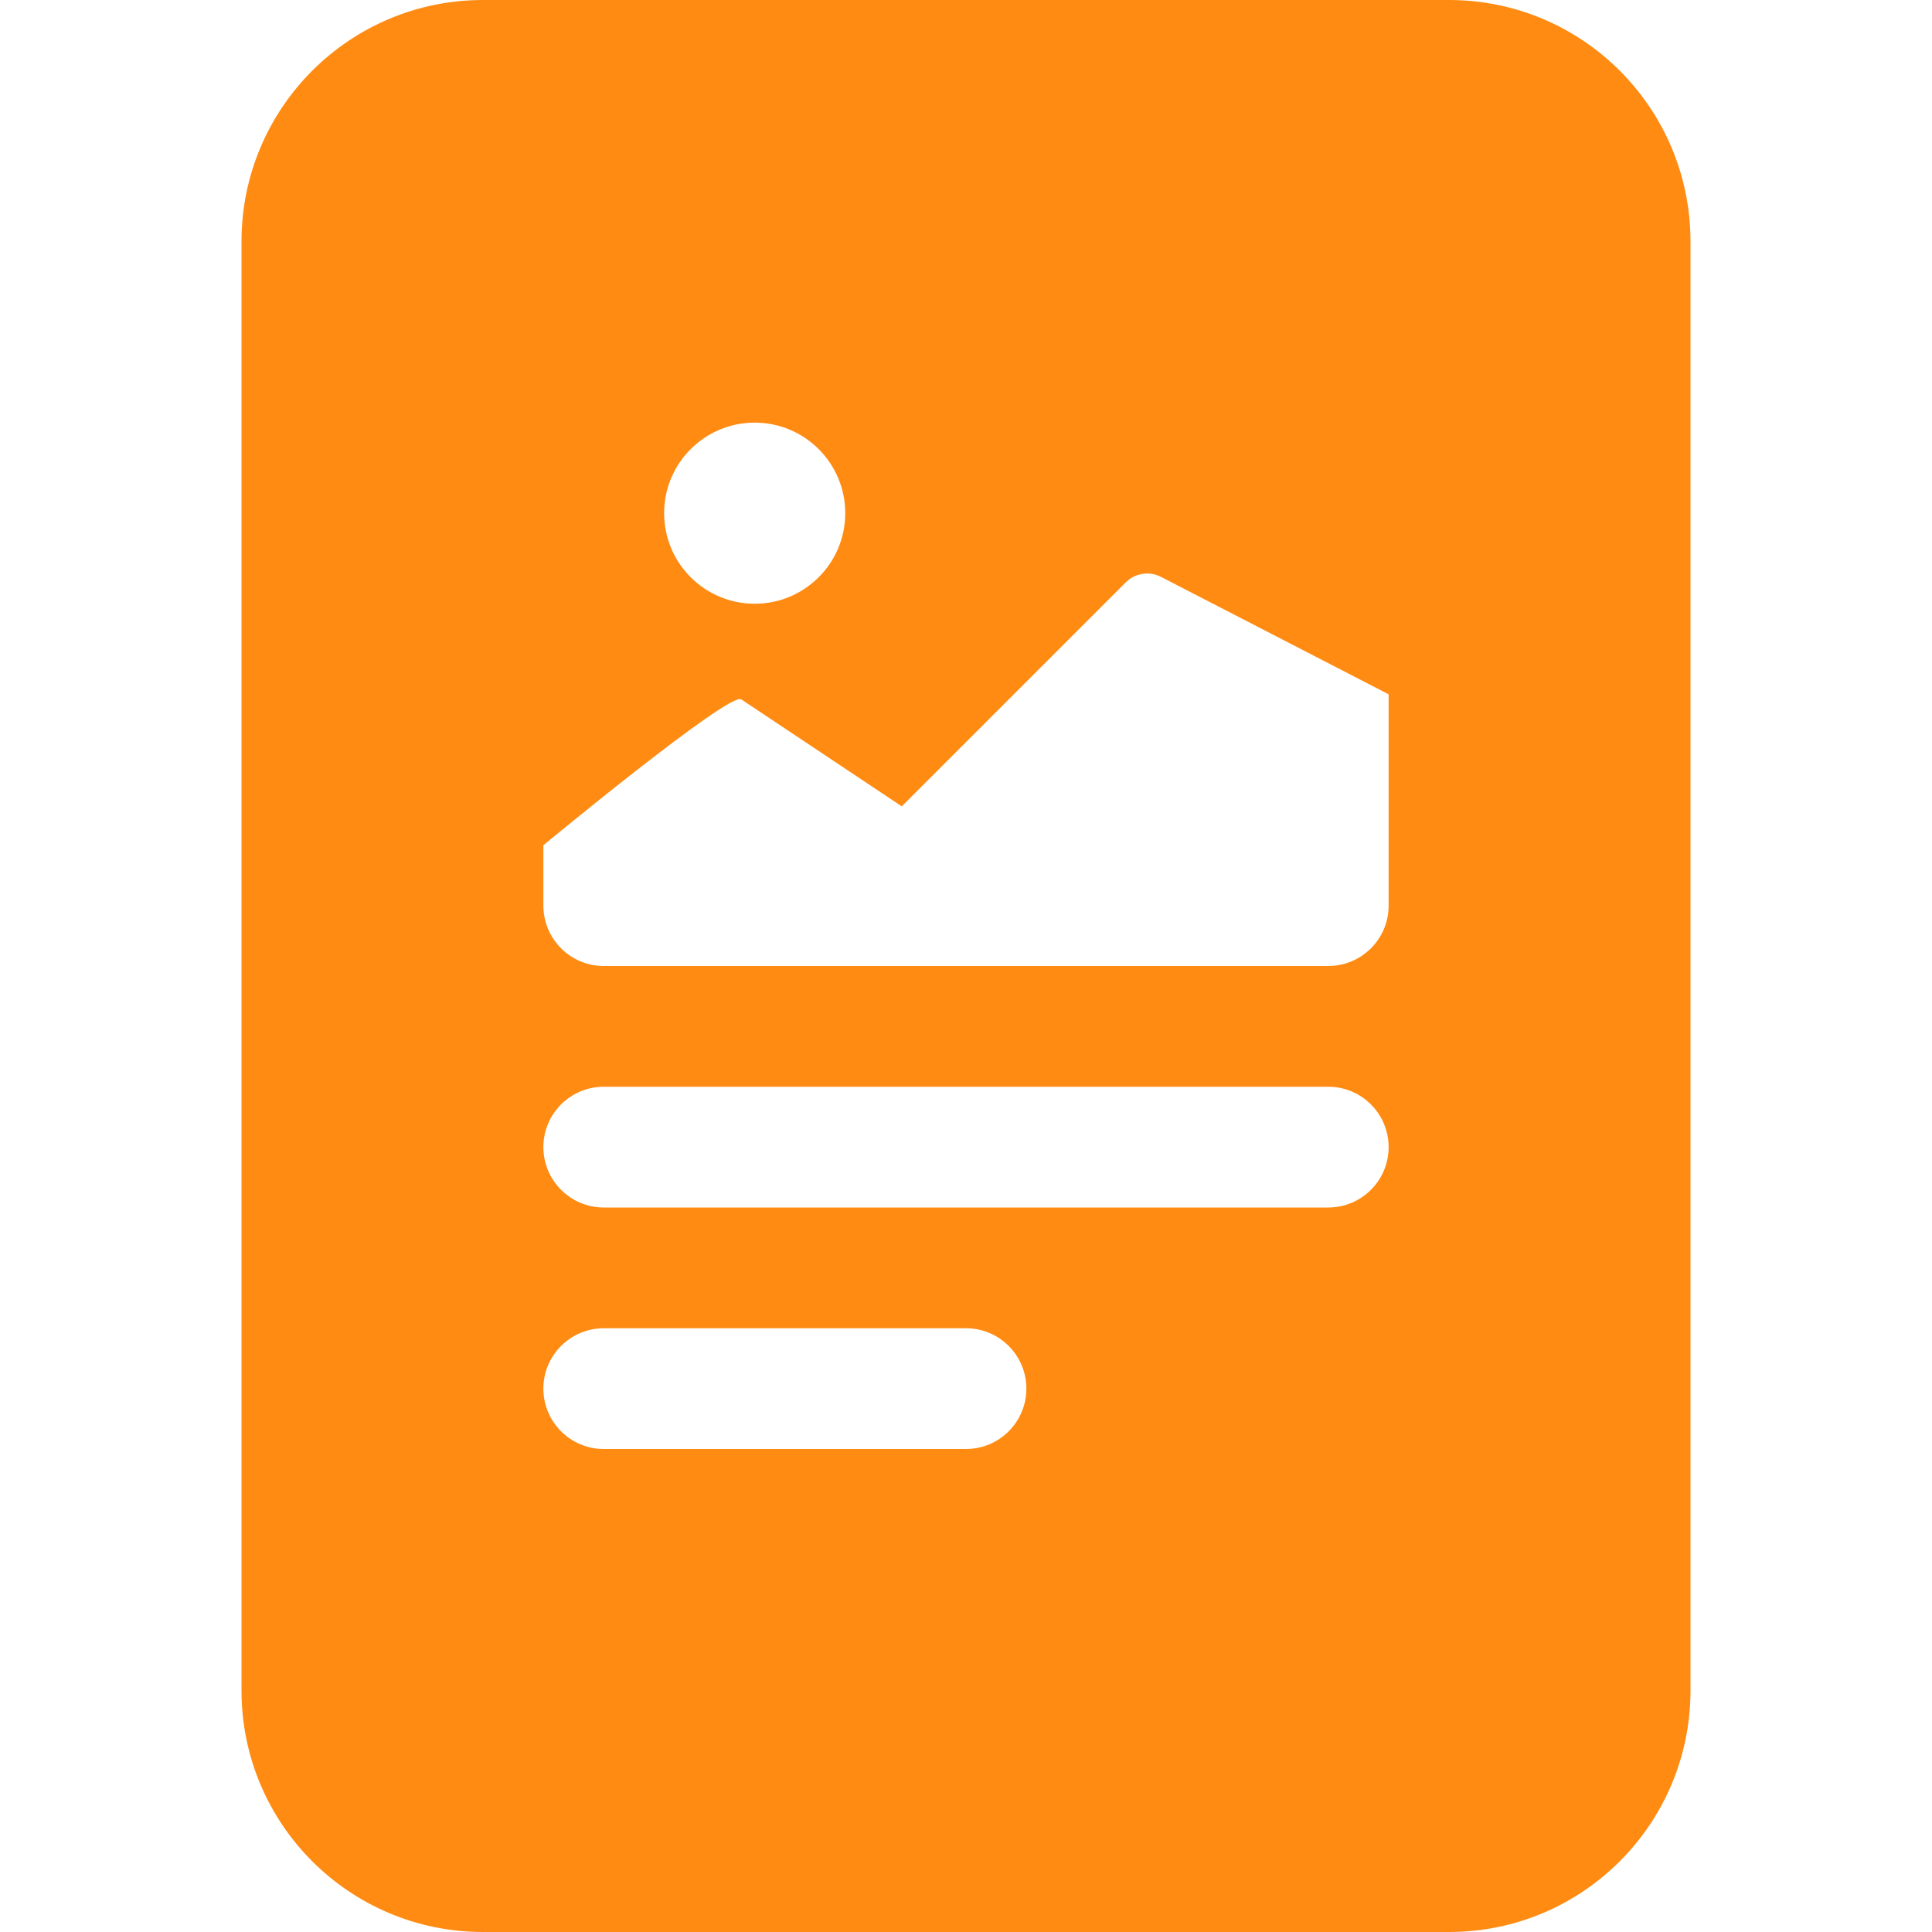 <svg width="16" height="16" viewBox="0 0 16 16" fill="#ff8b12" xmlns="http://www.w3.org/2000/svg">
<path d="M12 0H4C2.895 0 2 0.895 2 2V14C2 15.105 2.895 16 4 16H12C13.105 16 14 15.105 14 14V2C14 0.895 13.105 0 12 0ZM7 4.25C7 4.664 6.664 5 6.25 5C5.836 5 5.5 4.664 5.5 4.25C5.5 3.836 5.836 3.5 6.25 3.5C6.664 3.5 7 3.836 7 4.25ZM6.139 5.792L7.468 6.678L9.323 4.823C9.399 4.747 9.516 4.728 9.612 4.776L11.5 5.75V7.5C11.5 7.776 11.276 8 11 8H5C4.724 8 4.5 7.776 4.5 7.5V7C4.5 7 6.04 5.726 6.139 5.792ZM5 9H11C11.276 9 11.5 9.224 11.5 9.5C11.5 9.776 11.276 10 11 10H5C4.724 10 4.5 9.776 4.5 9.5C4.5 9.224 4.724 9 5 9ZM5 11H8C8.276 11 8.5 11.224 8.5 11.5C8.5 11.776 8.276 12 8 12H5C4.724 12 4.5 11.776 4.5 11.5C4.5 11.224 4.724 11 5 11Z" />
</svg>

